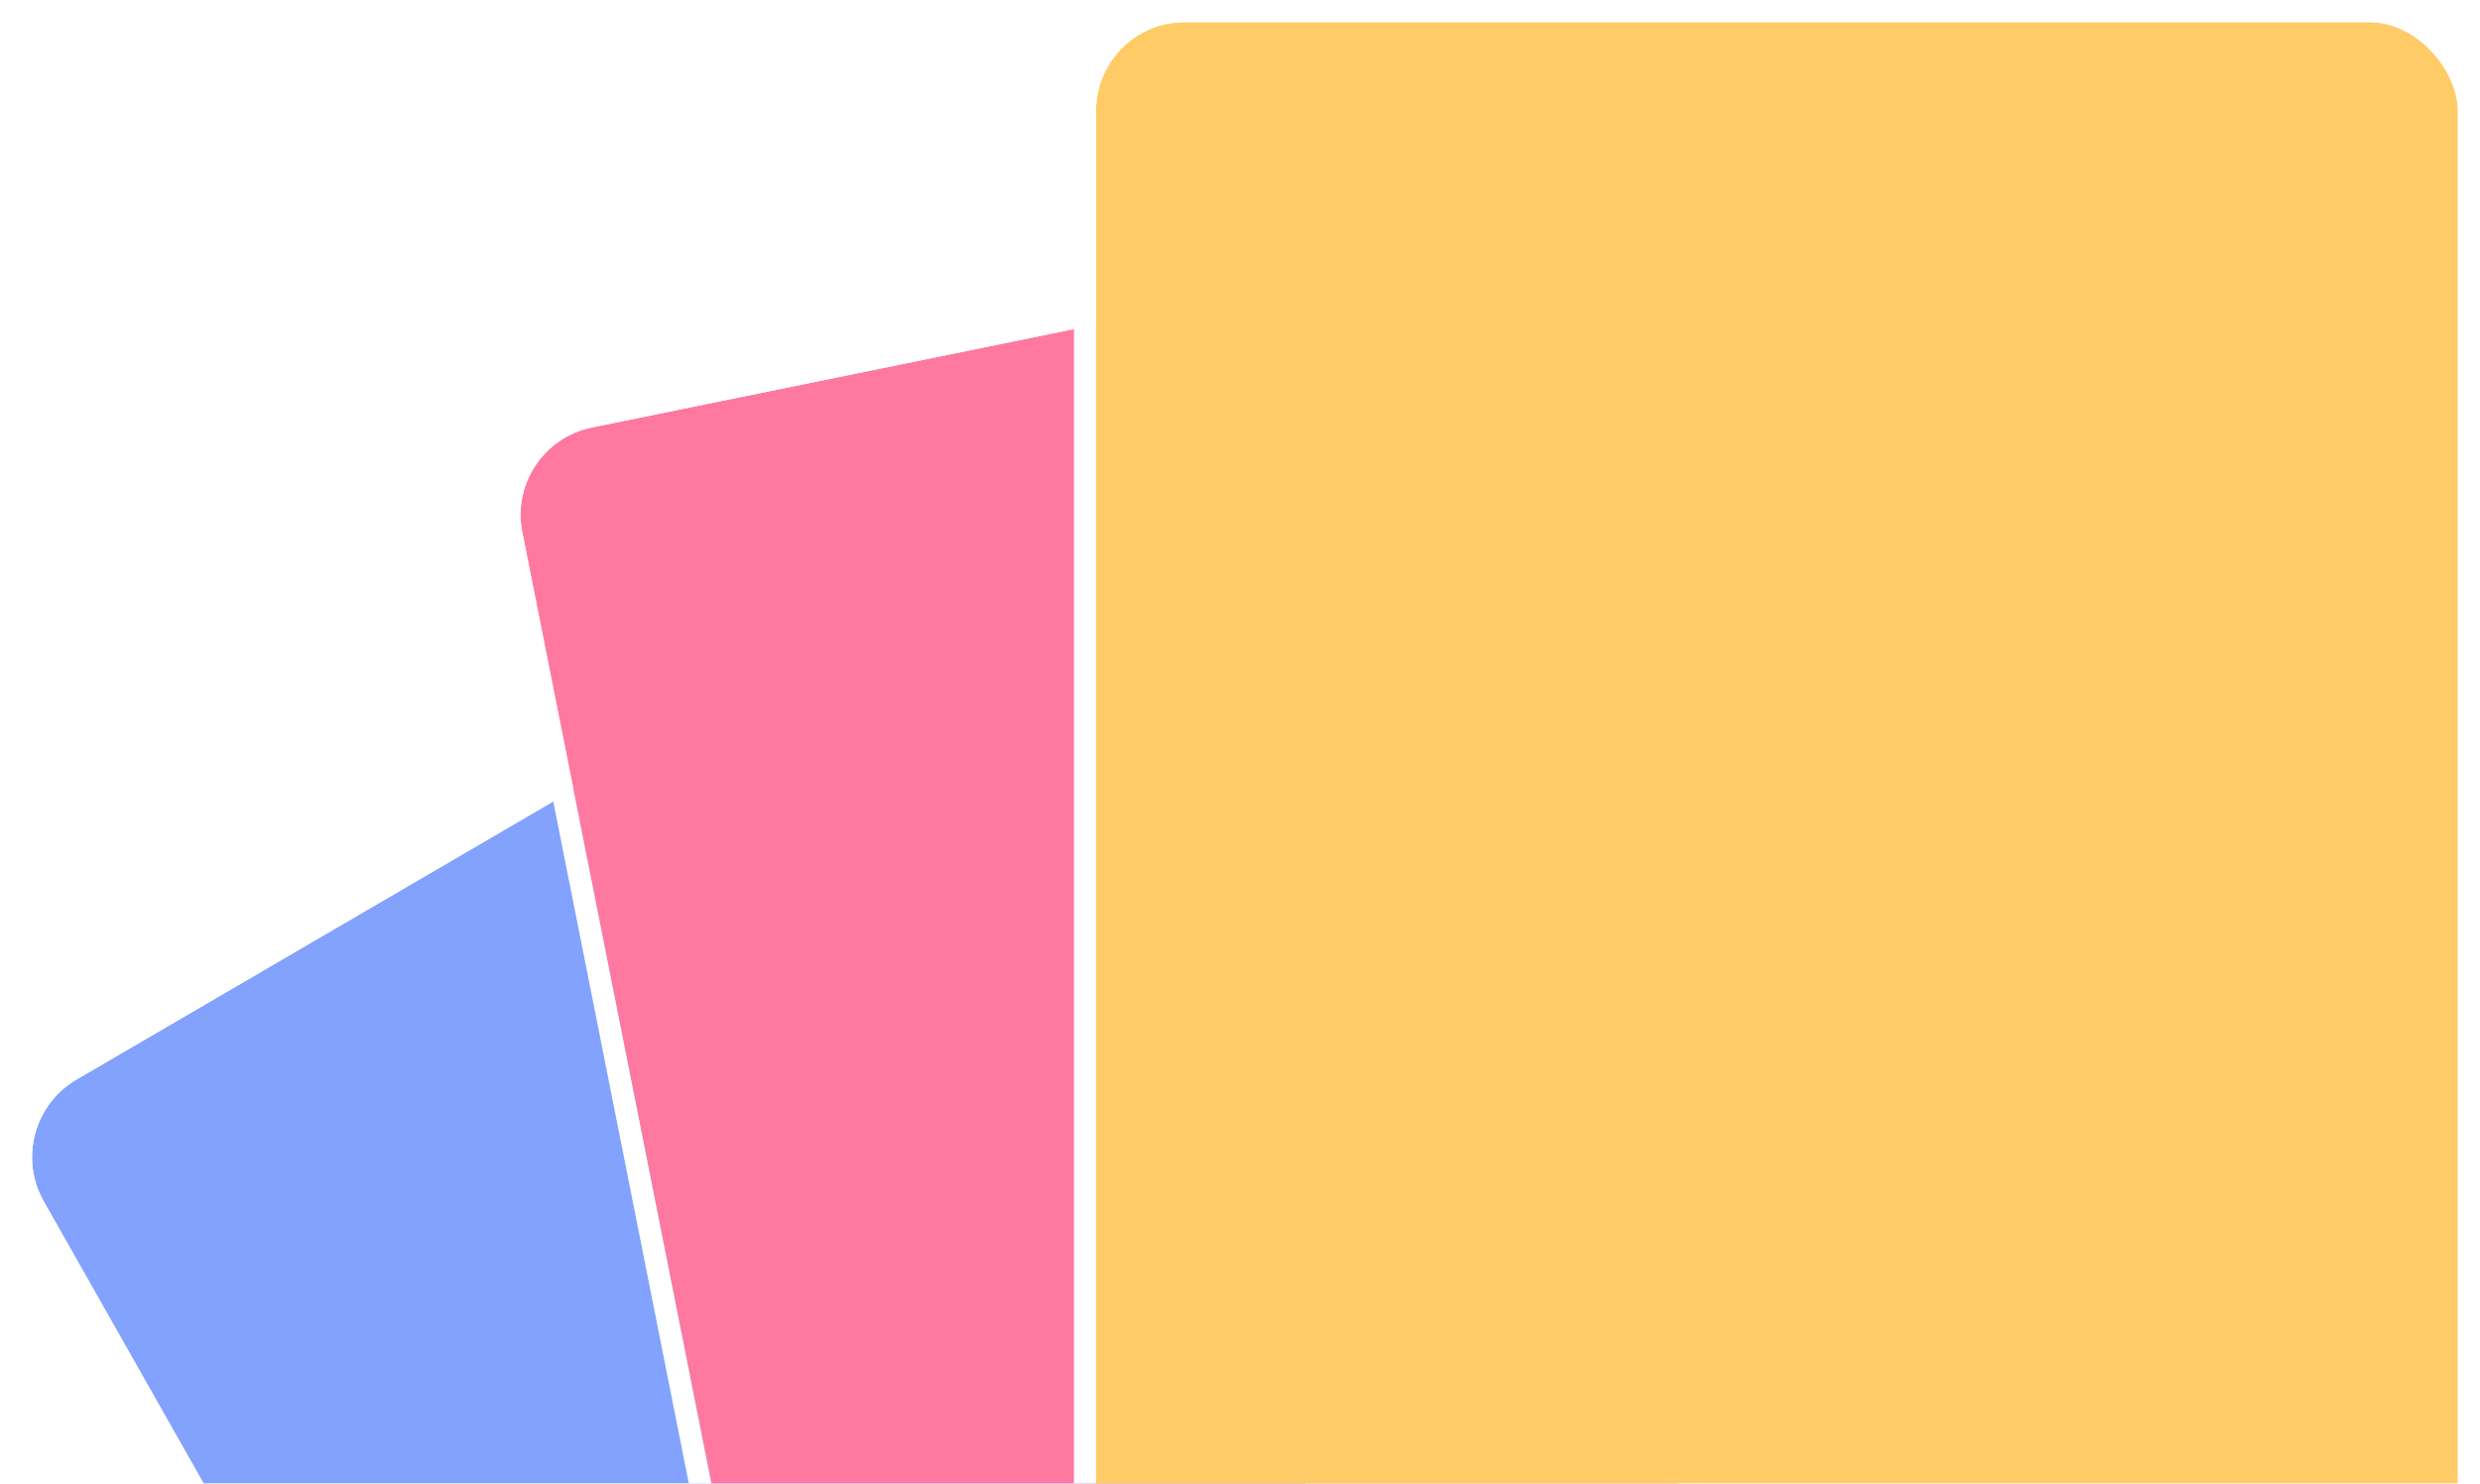 <svg width="224" height="134" viewBox="0 0 224 134" fill="none" xmlns="http://www.w3.org/2000/svg">
<g filter="url(#filter0_b_1891_17165)">
<rect width="86.612" height="109.689" rx="8" transform="matrix(0.864 -0.504 0.493 0.87 0 101.541)" fill="#82A2FD"/>
<rect x="-1.357" y="-0.367" width="88.612" height="111.689" rx="9" transform="matrix(0.864 -0.504 0.493 0.87 -0.004 100.81)" stroke="white" stroke-width="2"/>
</g>
<g filter="url(#filter1_b_1891_17165)">
<rect width="86.346" height="117.602" rx="8" transform="matrix(0.98 -0.2 0.195 0.981 45.613 40.213)" fill="#FF78A0"/>
<rect x="-1.175" y="-0.78" width="88.346" height="119.602" rx="9" transform="matrix(0.98 -0.2 0.195 0.981 45.742 39.962)" stroke="white" stroke-width="2"/>
</g>
<g filter="url(#filter2_b_1891_17165)">
<rect x="99" y="2" width="123" height="157" rx="8" fill="#FFCB66"/>
<rect x="98" y="1" width="125" height="159" rx="9" stroke="white" stroke-width="2"/>
</g>
<defs>
<filter id="filter0_b_1891_17165" x="-1.394" y="56.564" width="131.651" height="141.801" filterUnits="userSpaceOnUse" color-interpolation-filters="sRGB">
<feFlood flood-opacity="0" result="BackgroundImageFix"/>
<feGaussianBlur in="BackgroundImageFix" stdDeviation="1.15"/>
<feComposite in2="SourceAlpha" operator="in" result="effect1_backgroundBlur_1891_17165"/>
<feBlend mode="normal" in="SourceGraphic" in2="effect1_backgroundBlur_1891_17165" result="shape"/>
</filter>
<filter id="filter1_b_1891_17165" x="42.719" y="20.042" width="113.301" height="138.38" filterUnits="userSpaceOnUse" color-interpolation-filters="sRGB">
<feFlood flood-opacity="0" result="BackgroundImageFix"/>
<feGaussianBlur in="BackgroundImageFix" stdDeviation="1.15"/>
<feComposite in2="SourceAlpha" operator="in" result="effect1_backgroundBlur_1891_17165"/>
<feBlend mode="normal" in="SourceGraphic" in2="effect1_backgroundBlur_1891_17165" result="shape"/>
</filter>
<filter id="filter2_b_1891_17165" x="94.7" y="-2.3" width="131.6" height="165.6" filterUnits="userSpaceOnUse" color-interpolation-filters="sRGB">
<feFlood flood-opacity="0" result="BackgroundImageFix"/>
<feGaussianBlur in="BackgroundImageFix" stdDeviation="1.15"/>
<feComposite in2="SourceAlpha" operator="in" result="effect1_backgroundBlur_1891_17165"/>
<feBlend mode="normal" in="SourceGraphic" in2="effect1_backgroundBlur_1891_17165" result="shape"/>
</filter>
</defs>
</svg>
